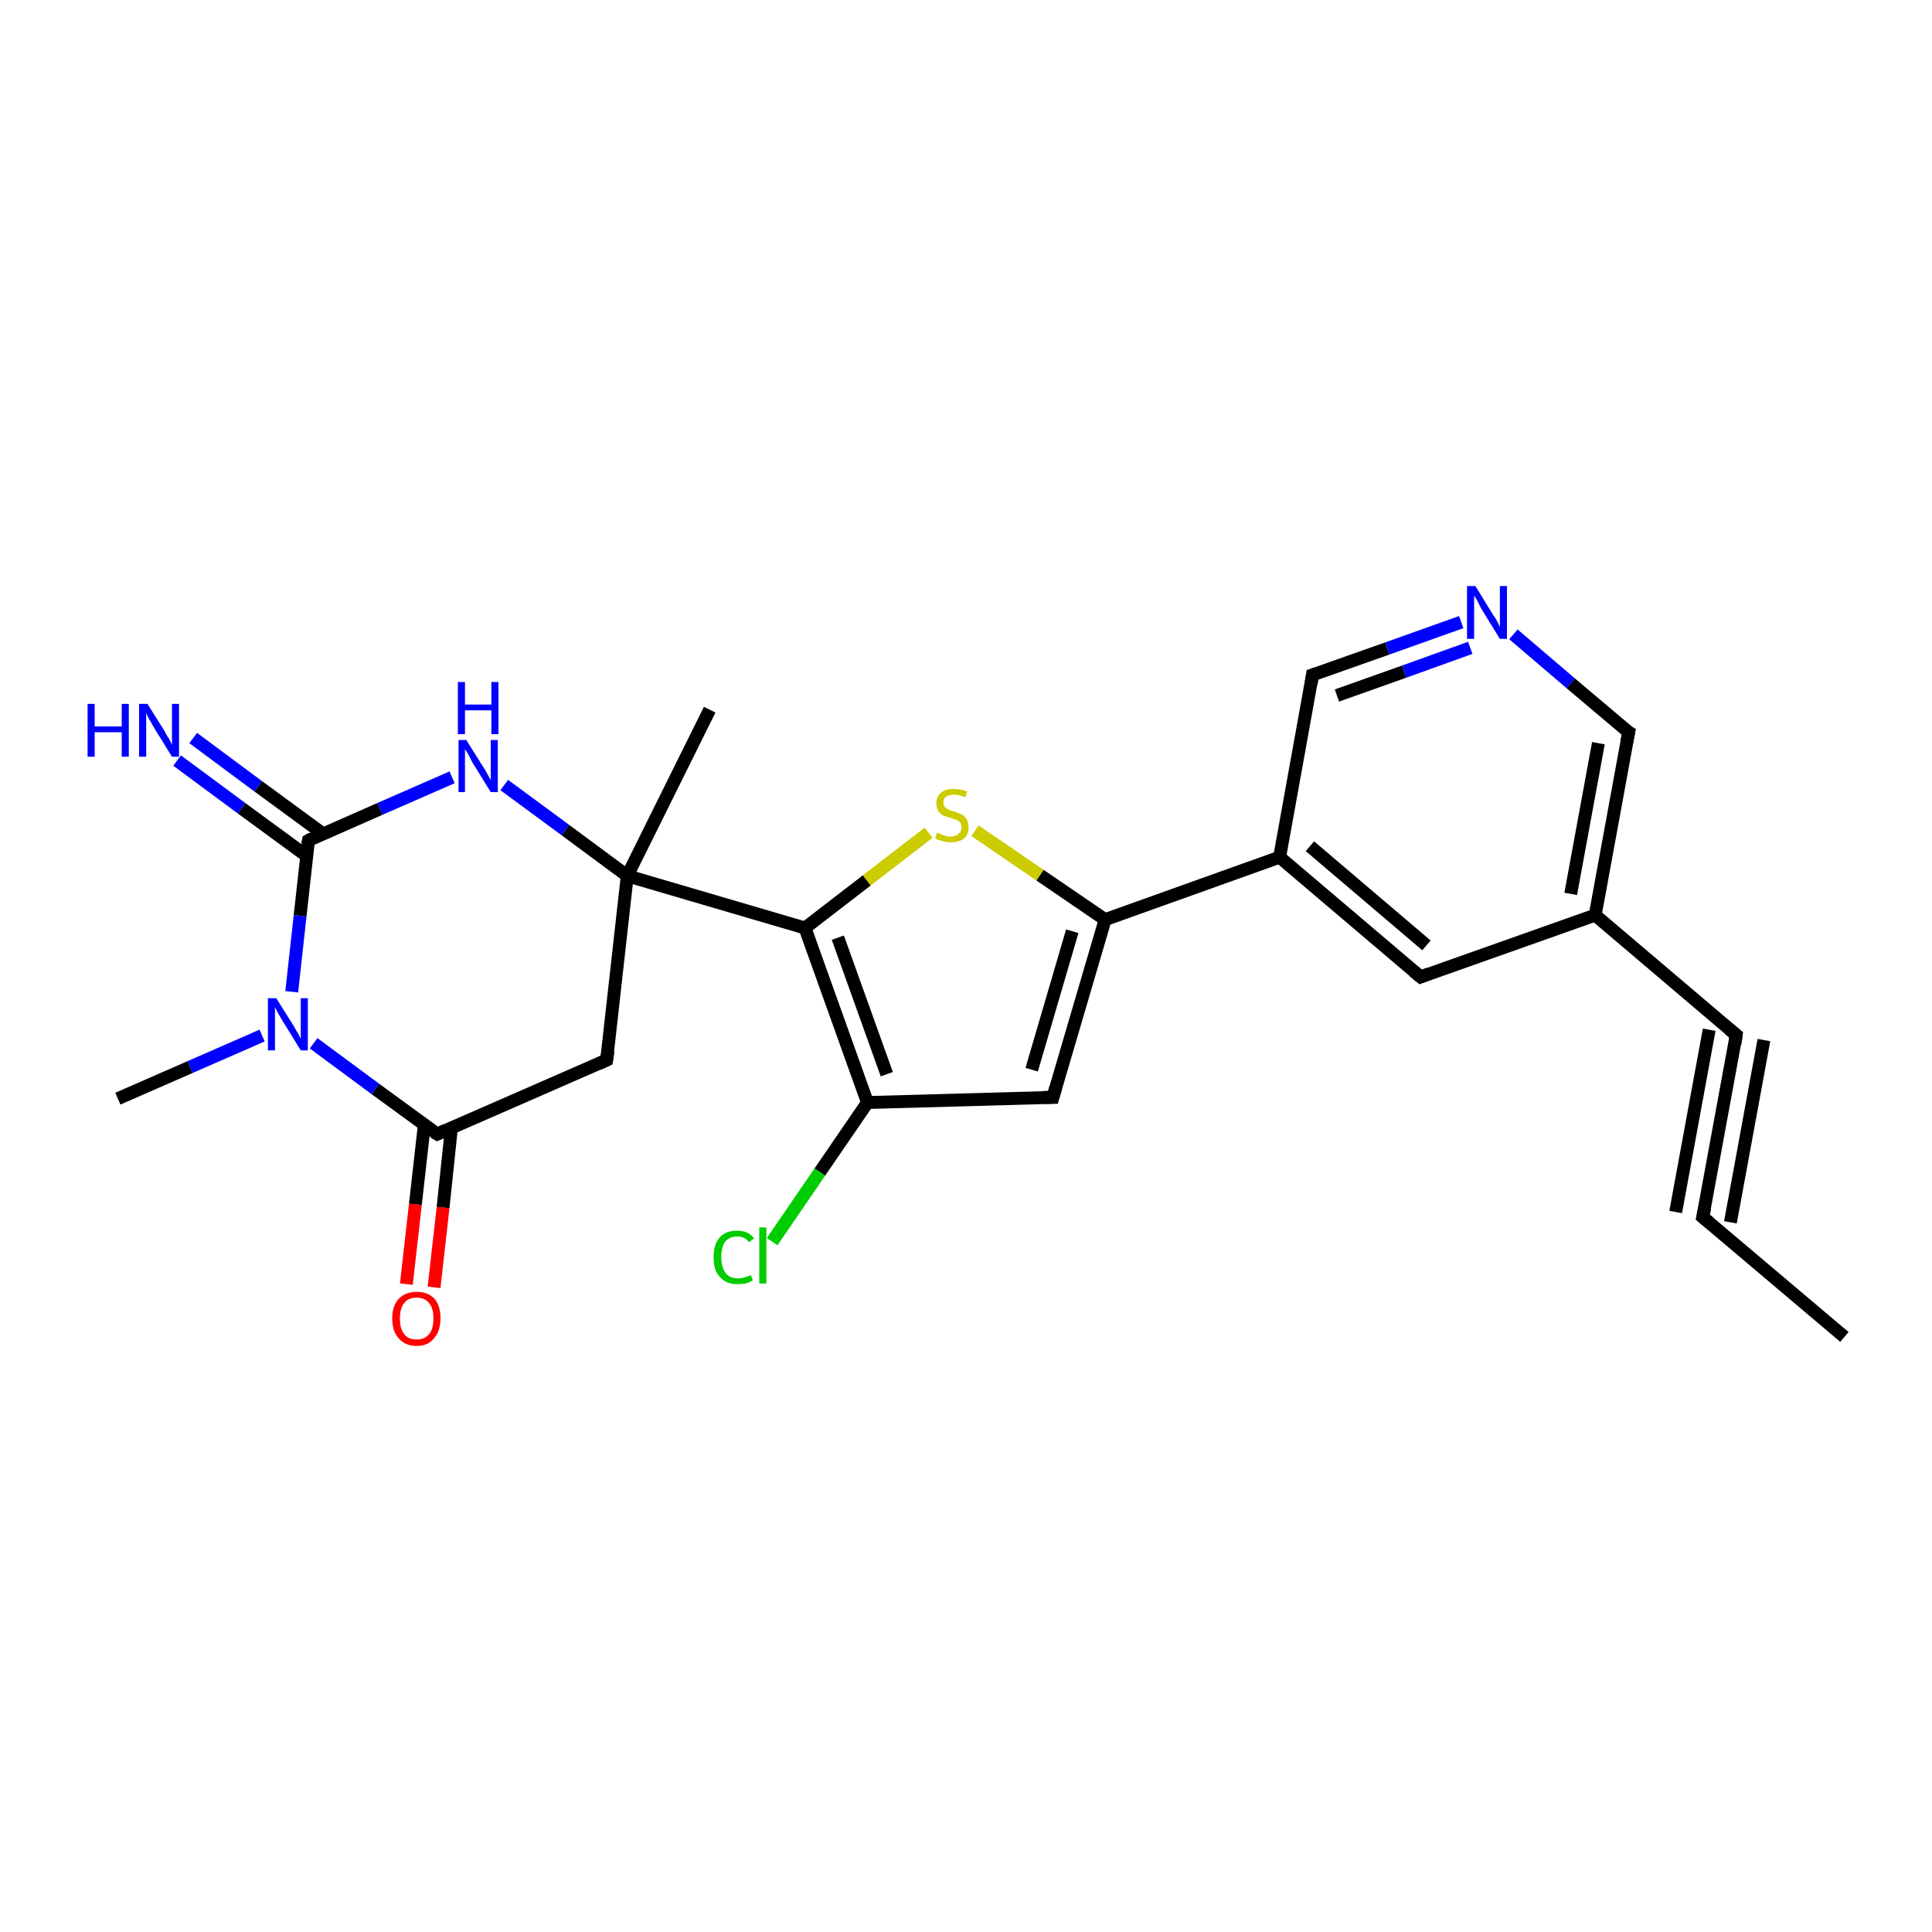 <?xml version='1.0' encoding='iso-8859-1'?>
<svg version='1.1' baseProfile='full'
              xmlns='http://www.w3.org/2000/svg'
                      xmlns:rdkit='http://www.rdkit.org/xml'
                      xmlns:xlink='http://www.w3.org/1999/xlink'
                  xml:space='preserve'
width='300px' height='300px' viewBox='0 0 300 300'>
<!-- END OF HEADER -->
<rect style='opacity:1.0;fill:#FFFFFF;stroke:none' width='300.0' height='300.0' x='0.0' y='0.0'> </rect>
<path class='bond-0 atom-0 atom-1' d='M 63.1,199.4 L 64.5,187.0' style='fill:none;fill-rule:evenodd;stroke:#FF0000;stroke-width:2.0px;stroke-linecap:butt;stroke-linejoin:miter;stroke-opacity:1' />
<path class='bond-0 atom-0 atom-1' d='M 64.5,187.0 L 65.9,174.6' style='fill:none;fill-rule:evenodd;stroke:#000000;stroke-width:2.0px;stroke-linecap:butt;stroke-linejoin:miter;stroke-opacity:1' />
<path class='bond-0 atom-0 atom-1' d='M 67.4,199.9 L 68.8,187.5' style='fill:none;fill-rule:evenodd;stroke:#FF0000;stroke-width:2.0px;stroke-linecap:butt;stroke-linejoin:miter;stroke-opacity:1' />
<path class='bond-0 atom-0 atom-1' d='M 68.8,187.5 L 70.1,175.1' style='fill:none;fill-rule:evenodd;stroke:#000000;stroke-width:2.0px;stroke-linecap:butt;stroke-linejoin:miter;stroke-opacity:1' />
<path class='bond-1 atom-1 atom-2' d='M 67.9,176.1 L 58.3,169.1' style='fill:none;fill-rule:evenodd;stroke:#000000;stroke-width:2.0px;stroke-linecap:butt;stroke-linejoin:miter;stroke-opacity:1' />
<path class='bond-1 atom-1 atom-2' d='M 58.3,169.1 L 48.7,162.0' style='fill:none;fill-rule:evenodd;stroke:#0000FF;stroke-width:2.0px;stroke-linecap:butt;stroke-linejoin:miter;stroke-opacity:1' />
<path class='bond-2 atom-2 atom-3' d='M 45.3,154.0 L 46.6,142.2' style='fill:none;fill-rule:evenodd;stroke:#0000FF;stroke-width:2.0px;stroke-linecap:butt;stroke-linejoin:miter;stroke-opacity:1' />
<path class='bond-2 atom-2 atom-3' d='M 46.6,142.2 L 47.9,130.5' style='fill:none;fill-rule:evenodd;stroke:#000000;stroke-width:2.0px;stroke-linecap:butt;stroke-linejoin:miter;stroke-opacity:1' />
<path class='bond-3 atom-3 atom-4' d='M 50.2,129.5 L 40.1,122.1' style='fill:none;fill-rule:evenodd;stroke:#000000;stroke-width:2.0px;stroke-linecap:butt;stroke-linejoin:miter;stroke-opacity:1' />
<path class='bond-3 atom-3 atom-4' d='M 40.1,122.1 L 30.0,114.6' style='fill:none;fill-rule:evenodd;stroke:#0000FF;stroke-width:2.0px;stroke-linecap:butt;stroke-linejoin:miter;stroke-opacity:1' />
<path class='bond-3 atom-3 atom-4' d='M 47.6,132.9 L 37.5,125.5' style='fill:none;fill-rule:evenodd;stroke:#000000;stroke-width:2.0px;stroke-linecap:butt;stroke-linejoin:miter;stroke-opacity:1' />
<path class='bond-3 atom-3 atom-4' d='M 37.5,125.5 L 27.5,118.1' style='fill:none;fill-rule:evenodd;stroke:#0000FF;stroke-width:2.0px;stroke-linecap:butt;stroke-linejoin:miter;stroke-opacity:1' />
<path class='bond-4 atom-3 atom-5' d='M 47.9,130.5 L 59.0,125.6' style='fill:none;fill-rule:evenodd;stroke:#000000;stroke-width:2.0px;stroke-linecap:butt;stroke-linejoin:miter;stroke-opacity:1' />
<path class='bond-4 atom-3 atom-5' d='M 59.0,125.6 L 70.2,120.7' style='fill:none;fill-rule:evenodd;stroke:#0000FF;stroke-width:2.0px;stroke-linecap:butt;stroke-linejoin:miter;stroke-opacity:1' />
<path class='bond-5 atom-5 atom-6' d='M 78.3,121.9 L 87.8,128.9' style='fill:none;fill-rule:evenodd;stroke:#0000FF;stroke-width:2.0px;stroke-linecap:butt;stroke-linejoin:miter;stroke-opacity:1' />
<path class='bond-5 atom-5 atom-6' d='M 87.8,128.9 L 97.4,136.0' style='fill:none;fill-rule:evenodd;stroke:#000000;stroke-width:2.0px;stroke-linecap:butt;stroke-linejoin:miter;stroke-opacity:1' />
<path class='bond-6 atom-6 atom-7' d='M 97.4,136.0 L 125.0,144.1' style='fill:none;fill-rule:evenodd;stroke:#000000;stroke-width:2.0px;stroke-linecap:butt;stroke-linejoin:miter;stroke-opacity:1' />
<path class='bond-7 atom-7 atom-8' d='M 125.0,144.1 L 134.6,136.7' style='fill:none;fill-rule:evenodd;stroke:#000000;stroke-width:2.0px;stroke-linecap:butt;stroke-linejoin:miter;stroke-opacity:1' />
<path class='bond-7 atom-7 atom-8' d='M 134.6,136.7 L 144.2,129.3' style='fill:none;fill-rule:evenodd;stroke:#CCCC00;stroke-width:2.0px;stroke-linecap:butt;stroke-linejoin:miter;stroke-opacity:1' />
<path class='bond-8 atom-8 atom-9' d='M 151.4,129.0 L 161.5,135.9' style='fill:none;fill-rule:evenodd;stroke:#CCCC00;stroke-width:2.0px;stroke-linecap:butt;stroke-linejoin:miter;stroke-opacity:1' />
<path class='bond-8 atom-8 atom-9' d='M 161.5,135.9 L 171.6,142.8' style='fill:none;fill-rule:evenodd;stroke:#000000;stroke-width:2.0px;stroke-linecap:butt;stroke-linejoin:miter;stroke-opacity:1' />
<path class='bond-9 atom-9 atom-10' d='M 171.6,142.8 L 163.5,170.4' style='fill:none;fill-rule:evenodd;stroke:#000000;stroke-width:2.0px;stroke-linecap:butt;stroke-linejoin:miter;stroke-opacity:1' />
<path class='bond-9 atom-9 atom-10' d='M 166.5,144.6 L 160.2,166.1' style='fill:none;fill-rule:evenodd;stroke:#000000;stroke-width:2.0px;stroke-linecap:butt;stroke-linejoin:miter;stroke-opacity:1' />
<path class='bond-10 atom-10 atom-11' d='M 163.5,170.4 L 134.7,171.2' style='fill:none;fill-rule:evenodd;stroke:#000000;stroke-width:2.0px;stroke-linecap:butt;stroke-linejoin:miter;stroke-opacity:1' />
<path class='bond-11 atom-11 atom-12' d='M 134.7,171.2 L 127.3,182.0' style='fill:none;fill-rule:evenodd;stroke:#000000;stroke-width:2.0px;stroke-linecap:butt;stroke-linejoin:miter;stroke-opacity:1' />
<path class='bond-11 atom-11 atom-12' d='M 127.3,182.0 L 119.9,192.8' style='fill:none;fill-rule:evenodd;stroke:#00CC00;stroke-width:2.0px;stroke-linecap:butt;stroke-linejoin:miter;stroke-opacity:1' />
<path class='bond-12 atom-9 atom-13' d='M 171.6,142.8 L 198.7,133.1' style='fill:none;fill-rule:evenodd;stroke:#000000;stroke-width:2.0px;stroke-linecap:butt;stroke-linejoin:miter;stroke-opacity:1' />
<path class='bond-13 atom-13 atom-14' d='M 198.7,133.1 L 220.6,151.7' style='fill:none;fill-rule:evenodd;stroke:#000000;stroke-width:2.0px;stroke-linecap:butt;stroke-linejoin:miter;stroke-opacity:1' />
<path class='bond-13 atom-13 atom-14' d='M 203.4,131.4 L 221.5,146.8' style='fill:none;fill-rule:evenodd;stroke:#000000;stroke-width:2.0px;stroke-linecap:butt;stroke-linejoin:miter;stroke-opacity:1' />
<path class='bond-14 atom-14 atom-15' d='M 220.6,151.7 L 247.7,142.1' style='fill:none;fill-rule:evenodd;stroke:#000000;stroke-width:2.0px;stroke-linecap:butt;stroke-linejoin:miter;stroke-opacity:1' />
<path class='bond-15 atom-15 atom-16' d='M 247.7,142.1 L 269.6,160.7' style='fill:none;fill-rule:evenodd;stroke:#000000;stroke-width:2.0px;stroke-linecap:butt;stroke-linejoin:miter;stroke-opacity:1' />
<path class='bond-16 atom-16 atom-17' d='M 269.6,160.7 L 264.4,189.0' style='fill:none;fill-rule:evenodd;stroke:#000000;stroke-width:2.0px;stroke-linecap:butt;stroke-linejoin:miter;stroke-opacity:1' />
<path class='bond-16 atom-16 atom-17' d='M 273.9,161.5 L 268.7,189.8' style='fill:none;fill-rule:evenodd;stroke:#000000;stroke-width:2.0px;stroke-linecap:butt;stroke-linejoin:miter;stroke-opacity:1' />
<path class='bond-16 atom-16 atom-17' d='M 265.4,159.9 L 260.2,188.2' style='fill:none;fill-rule:evenodd;stroke:#000000;stroke-width:2.0px;stroke-linecap:butt;stroke-linejoin:miter;stroke-opacity:1' />
<path class='bond-17 atom-17 atom-18' d='M 264.4,189.0 L 286.4,207.6' style='fill:none;fill-rule:evenodd;stroke:#000000;stroke-width:2.0px;stroke-linecap:butt;stroke-linejoin:miter;stroke-opacity:1' />
<path class='bond-18 atom-15 atom-19' d='M 247.7,142.1 L 252.9,113.7' style='fill:none;fill-rule:evenodd;stroke:#000000;stroke-width:2.0px;stroke-linecap:butt;stroke-linejoin:miter;stroke-opacity:1' />
<path class='bond-18 atom-15 atom-19' d='M 243.9,138.8 L 248.2,115.4' style='fill:none;fill-rule:evenodd;stroke:#000000;stroke-width:2.0px;stroke-linecap:butt;stroke-linejoin:miter;stroke-opacity:1' />
<path class='bond-19 atom-19 atom-20' d='M 252.9,113.7 L 243.9,106.1' style='fill:none;fill-rule:evenodd;stroke:#000000;stroke-width:2.0px;stroke-linecap:butt;stroke-linejoin:miter;stroke-opacity:1' />
<path class='bond-19 atom-19 atom-20' d='M 243.9,106.1 L 235.0,98.5' style='fill:none;fill-rule:evenodd;stroke:#0000FF;stroke-width:2.0px;stroke-linecap:butt;stroke-linejoin:miter;stroke-opacity:1' />
<path class='bond-20 atom-20 atom-21' d='M 226.9,96.6 L 215.4,100.7' style='fill:none;fill-rule:evenodd;stroke:#0000FF;stroke-width:2.0px;stroke-linecap:butt;stroke-linejoin:miter;stroke-opacity:1' />
<path class='bond-20 atom-20 atom-21' d='M 215.4,100.7 L 203.8,104.8' style='fill:none;fill-rule:evenodd;stroke:#000000;stroke-width:2.0px;stroke-linecap:butt;stroke-linejoin:miter;stroke-opacity:1' />
<path class='bond-20 atom-20 atom-21' d='M 228.3,100.6 L 218.0,104.3' style='fill:none;fill-rule:evenodd;stroke:#0000FF;stroke-width:2.0px;stroke-linecap:butt;stroke-linejoin:miter;stroke-opacity:1' />
<path class='bond-20 atom-20 atom-21' d='M 218.0,104.3 L 207.6,108.0' style='fill:none;fill-rule:evenodd;stroke:#000000;stroke-width:2.0px;stroke-linecap:butt;stroke-linejoin:miter;stroke-opacity:1' />
<path class='bond-21 atom-6 atom-22' d='M 97.4,136.0 L 110.2,110.2' style='fill:none;fill-rule:evenodd;stroke:#000000;stroke-width:2.0px;stroke-linecap:butt;stroke-linejoin:miter;stroke-opacity:1' />
<path class='bond-22 atom-6 atom-23' d='M 97.4,136.0 L 94.2,164.6' style='fill:none;fill-rule:evenodd;stroke:#000000;stroke-width:2.0px;stroke-linecap:butt;stroke-linejoin:miter;stroke-opacity:1' />
<path class='bond-23 atom-2 atom-24' d='M 40.7,160.8 L 29.5,165.7' style='fill:none;fill-rule:evenodd;stroke:#0000FF;stroke-width:2.0px;stroke-linecap:butt;stroke-linejoin:miter;stroke-opacity:1' />
<path class='bond-23 atom-2 atom-24' d='M 29.5,165.7 L 18.3,170.6' style='fill:none;fill-rule:evenodd;stroke:#000000;stroke-width:2.0px;stroke-linecap:butt;stroke-linejoin:miter;stroke-opacity:1' />
<path class='bond-24 atom-11 atom-7' d='M 134.7,171.2 L 125.0,144.1' style='fill:none;fill-rule:evenodd;stroke:#000000;stroke-width:2.0px;stroke-linecap:butt;stroke-linejoin:miter;stroke-opacity:1' />
<path class='bond-24 atom-11 atom-7' d='M 137.7,166.8 L 130.1,145.6' style='fill:none;fill-rule:evenodd;stroke:#000000;stroke-width:2.0px;stroke-linecap:butt;stroke-linejoin:miter;stroke-opacity:1' />
<path class='bond-25 atom-21 atom-13' d='M 203.8,104.8 L 198.7,133.1' style='fill:none;fill-rule:evenodd;stroke:#000000;stroke-width:2.0px;stroke-linecap:butt;stroke-linejoin:miter;stroke-opacity:1' />
<path class='bond-26 atom-23 atom-1' d='M 94.2,164.6 L 67.9,176.1' style='fill:none;fill-rule:evenodd;stroke:#000000;stroke-width:2.0px;stroke-linecap:butt;stroke-linejoin:miter;stroke-opacity:1' />
<path d='M 67.4,175.8 L 67.9,176.1 L 69.2,175.5' style='fill:none;stroke:#000000;stroke-width:2.0px;stroke-linecap:butt;stroke-linejoin:miter;stroke-opacity:1;' />
<path d='M 47.8,131.1 L 47.9,130.5 L 48.4,130.2' style='fill:none;stroke:#000000;stroke-width:2.0px;stroke-linecap:butt;stroke-linejoin:miter;stroke-opacity:1;' />
<path d='M 163.9,169.0 L 163.5,170.4 L 162.0,170.4' style='fill:none;stroke:#000000;stroke-width:2.0px;stroke-linecap:butt;stroke-linejoin:miter;stroke-opacity:1;' />
<path d='M 219.5,150.8 L 220.6,151.7 L 221.9,151.2' style='fill:none;stroke:#000000;stroke-width:2.0px;stroke-linecap:butt;stroke-linejoin:miter;stroke-opacity:1;' />
<path d='M 268.5,159.8 L 269.6,160.7 L 269.4,162.1' style='fill:none;stroke:#000000;stroke-width:2.0px;stroke-linecap:butt;stroke-linejoin:miter;stroke-opacity:1;' />
<path d='M 264.7,187.6 L 264.4,189.0 L 265.5,189.9' style='fill:none;stroke:#000000;stroke-width:2.0px;stroke-linecap:butt;stroke-linejoin:miter;stroke-opacity:1;' />
<path d='M 252.6,115.2 L 252.9,113.7 L 252.4,113.4' style='fill:none;stroke:#000000;stroke-width:2.0px;stroke-linecap:butt;stroke-linejoin:miter;stroke-opacity:1;' />
<path d='M 204.4,104.6 L 203.8,104.8 L 203.6,106.2' style='fill:none;stroke:#000000;stroke-width:2.0px;stroke-linecap:butt;stroke-linejoin:miter;stroke-opacity:1;' />
<path d='M 94.4,163.2 L 94.2,164.6 L 92.9,165.2' style='fill:none;stroke:#000000;stroke-width:2.0px;stroke-linecap:butt;stroke-linejoin:miter;stroke-opacity:1;' />
<path class='atom-0' d='M 60.9 204.7
Q 60.9 202.8, 61.9 201.7
Q 62.9 200.6, 64.7 200.6
Q 66.5 200.6, 67.5 201.7
Q 68.4 202.8, 68.4 204.7
Q 68.4 206.7, 67.4 207.8
Q 66.5 209.0, 64.7 209.0
Q 62.9 209.0, 61.9 207.8
Q 60.9 206.7, 60.9 204.7
M 64.7 208.0
Q 65.9 208.0, 66.6 207.2
Q 67.3 206.4, 67.3 204.7
Q 67.3 203.1, 66.6 202.3
Q 65.9 201.5, 64.7 201.5
Q 63.4 201.5, 62.8 202.3
Q 62.1 203.1, 62.1 204.7
Q 62.1 206.4, 62.8 207.2
Q 63.4 208.0, 64.7 208.0
' fill='#FF0000'/>
<path class='atom-2' d='M 42.9 155.0
L 45.6 159.3
Q 45.8 159.7, 46.3 160.5
Q 46.7 161.3, 46.7 161.3
L 46.7 155.0
L 47.8 155.0
L 47.8 163.1
L 46.7 163.1
L 43.8 158.4
Q 43.5 157.9, 43.1 157.2
Q 42.8 156.6, 42.7 156.4
L 42.7 163.1
L 41.6 163.1
L 41.6 155.0
L 42.9 155.0
' fill='#0000FF'/>
<path class='atom-4' d='M 13.6 109.3
L 14.7 109.3
L 14.7 112.8
L 18.9 112.8
L 18.9 109.3
L 20.0 109.3
L 20.0 117.5
L 18.9 117.5
L 18.9 113.7
L 14.7 113.7
L 14.7 117.5
L 13.6 117.5
L 13.6 109.3
' fill='#0000FF'/>
<path class='atom-4' d='M 22.9 109.3
L 25.6 113.6
Q 25.8 114.1, 26.3 114.8
Q 26.7 115.6, 26.7 115.7
L 26.7 109.3
L 27.8 109.3
L 27.8 117.5
L 26.7 117.5
L 23.8 112.8
Q 23.5 112.2, 23.1 111.6
Q 22.8 110.9, 22.7 110.7
L 22.7 117.5
L 21.6 117.5
L 21.6 109.3
L 22.9 109.3
' fill='#0000FF'/>
<path class='atom-5' d='M 72.4 114.9
L 75.1 119.2
Q 75.4 119.6, 75.8 120.4
Q 76.2 121.1, 76.2 121.2
L 76.2 114.9
L 77.3 114.9
L 77.3 123.0
L 76.2 123.0
L 73.3 118.3
Q 73.0 117.7, 72.7 117.1
Q 72.3 116.5, 72.2 116.3
L 72.2 123.0
L 71.2 123.0
L 71.2 114.9
L 72.4 114.9
' fill='#0000FF'/>
<path class='atom-5' d='M 71.1 105.9
L 72.2 105.9
L 72.2 109.4
L 76.3 109.4
L 76.3 105.9
L 77.4 105.9
L 77.4 114.0
L 76.3 114.0
L 76.3 110.3
L 72.2 110.3
L 72.2 114.0
L 71.1 114.0
L 71.1 105.9
' fill='#0000FF'/>
<path class='atom-8' d='M 145.5 129.3
Q 145.6 129.3, 146.0 129.5
Q 146.4 129.7, 146.8 129.8
Q 147.2 129.9, 147.6 129.9
Q 148.4 129.9, 148.8 129.5
Q 149.3 129.1, 149.3 128.5
Q 149.3 128.0, 149.1 127.7
Q 148.8 127.5, 148.5 127.3
Q 148.1 127.2, 147.6 127.0
Q 146.8 126.8, 146.4 126.6
Q 146.0 126.4, 145.7 125.9
Q 145.4 125.5, 145.4 124.7
Q 145.4 123.7, 146.1 123.1
Q 146.8 122.5, 148.1 122.5
Q 149.1 122.5, 150.2 122.9
L 149.9 123.8
Q 148.9 123.4, 148.2 123.4
Q 147.4 123.4, 146.9 123.7
Q 146.5 124.0, 146.5 124.6
Q 146.5 125.0, 146.7 125.3
Q 147.0 125.6, 147.3 125.7
Q 147.6 125.9, 148.2 126.0
Q 148.9 126.3, 149.4 126.5
Q 149.8 126.7, 150.1 127.2
Q 150.4 127.7, 150.4 128.5
Q 150.4 129.6, 149.7 130.2
Q 148.9 130.8, 147.7 130.8
Q 146.9 130.8, 146.4 130.6
Q 145.8 130.5, 145.2 130.2
L 145.5 129.3
' fill='#CCCC00'/>
<path class='atom-12' d='M 110.8 195.2
Q 110.8 193.2, 111.8 192.1
Q 112.7 191.1, 114.5 191.1
Q 116.2 191.1, 117.1 192.3
L 116.3 192.9
Q 115.7 192.0, 114.5 192.0
Q 113.3 192.0, 112.6 192.8
Q 112.0 193.7, 112.0 195.2
Q 112.0 196.8, 112.7 197.7
Q 113.3 198.5, 114.6 198.5
Q 115.5 198.5, 116.6 198.0
L 116.9 198.8
Q 116.5 199.1, 115.8 199.3
Q 115.2 199.4, 114.5 199.4
Q 112.7 199.4, 111.8 198.3
Q 110.8 197.3, 110.8 195.2
' fill='#00CC00'/>
<path class='atom-12' d='M 117.9 190.6
L 119.0 190.6
L 119.0 199.3
L 117.9 199.3
L 117.9 190.6
' fill='#00CC00'/>
<path class='atom-20' d='M 229.1 91.0
L 231.8 95.4
Q 232.1 95.8, 232.5 96.5
Q 232.9 97.3, 232.9 97.4
L 232.9 91.0
L 234.0 91.0
L 234.0 99.2
L 232.9 99.2
L 230.0 94.5
Q 229.7 93.9, 229.4 93.3
Q 229.0 92.6, 228.9 92.5
L 228.9 99.2
L 227.8 99.2
L 227.8 91.0
L 229.1 91.0
' fill='#0000FF'/>
</svg>
